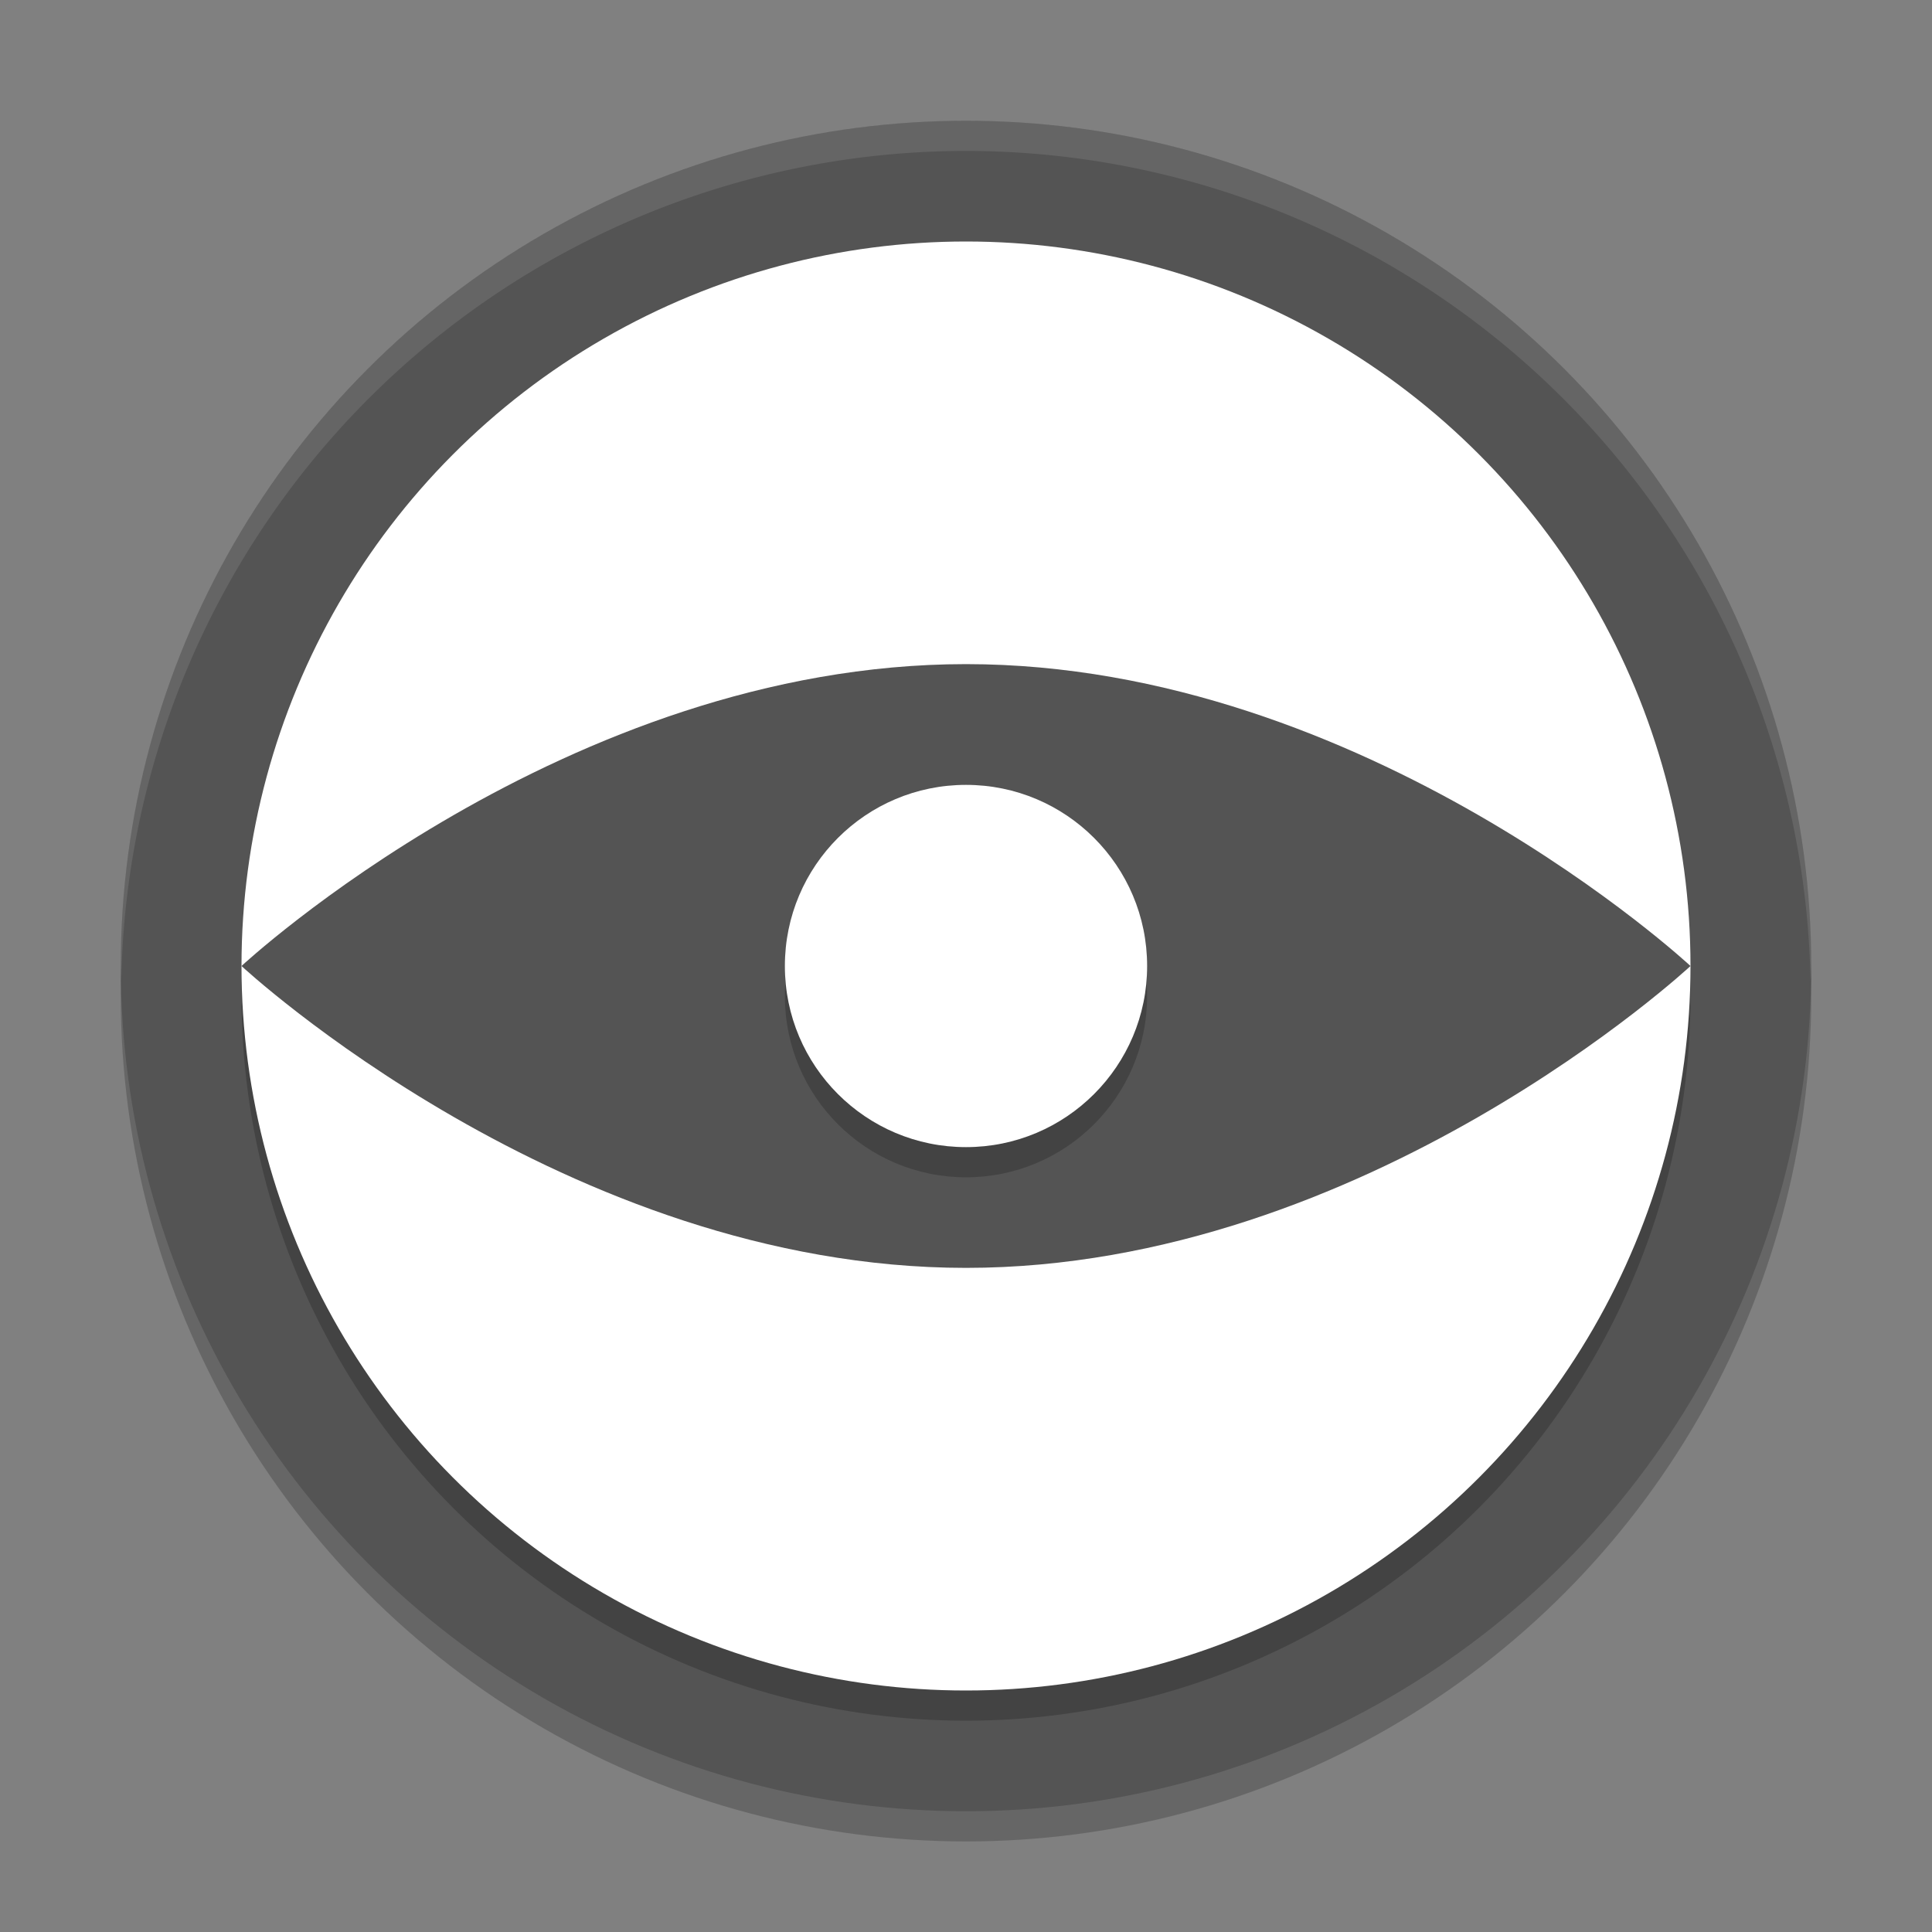 <svg xmlns="http://www.w3.org/2000/svg" width="64" height="64" version="1.1"><rect width="100%" height="100%" fill="#808080" stroke="none"/><defs>
<linearGradient id="ucPurpleBlue" x1="0%" y1="0%" x2="100%" y2="100%">
  <stop offset="0%" style="stop-color:#B794F4;stop-opacity:1"/>
  <stop offset="100%" style="stop-color:#4299E1;stop-opacity:1"/>
</linearGradient>
</defs>
 <g transform="translate(-34.29,-34.041)">
  <ellipse id="ellipse839" style="opacity:0.2" cx="66.29" cy="67.041" rx="28" ry="28"/>
  <ellipse style="fill:#545454" cx="66.29" cy="66.041" rx="28" ry="28"/>
  <ellipse id="ellipse841" style="opacity:0.2" cx="66.29" cy="67.041" rx="24" ry="24"/>
  <ellipse style="fill:#ffffff" cx="66.29" cy="66.041" rx="24" ry="24"/>
  <path style="fill:#545454" d="m 90.29,66.041 c 0,0 -10.745,10 -24,10 -13.255,0 -24,-10 -24,-10 0,0 10.745,-10 24,-10 13.255,0 24,10 24,10 z"/>
  <circle style="opacity:0.2" cx="66.29" cy="67.041" r="6"/>
  <circle style="fill:#ffffff" cx="66.29" cy="66.041" r="6"/>
  <path id="ellipse845" style="opacity:0.1;fill:#ffffff" transform="translate(34.29,34.041)" d="M 32 4 A 28 28 0 0 0 4 32 A 28 28 0 0 0 4.018 32.492 A 28 28 0 0 1 32 5 A 28 28 0 0 1 59.975 32.492 A 28 28 0 0 0 60 32 A 28 28 0 0 0 32 4 z"/>
 </g>
</svg>
